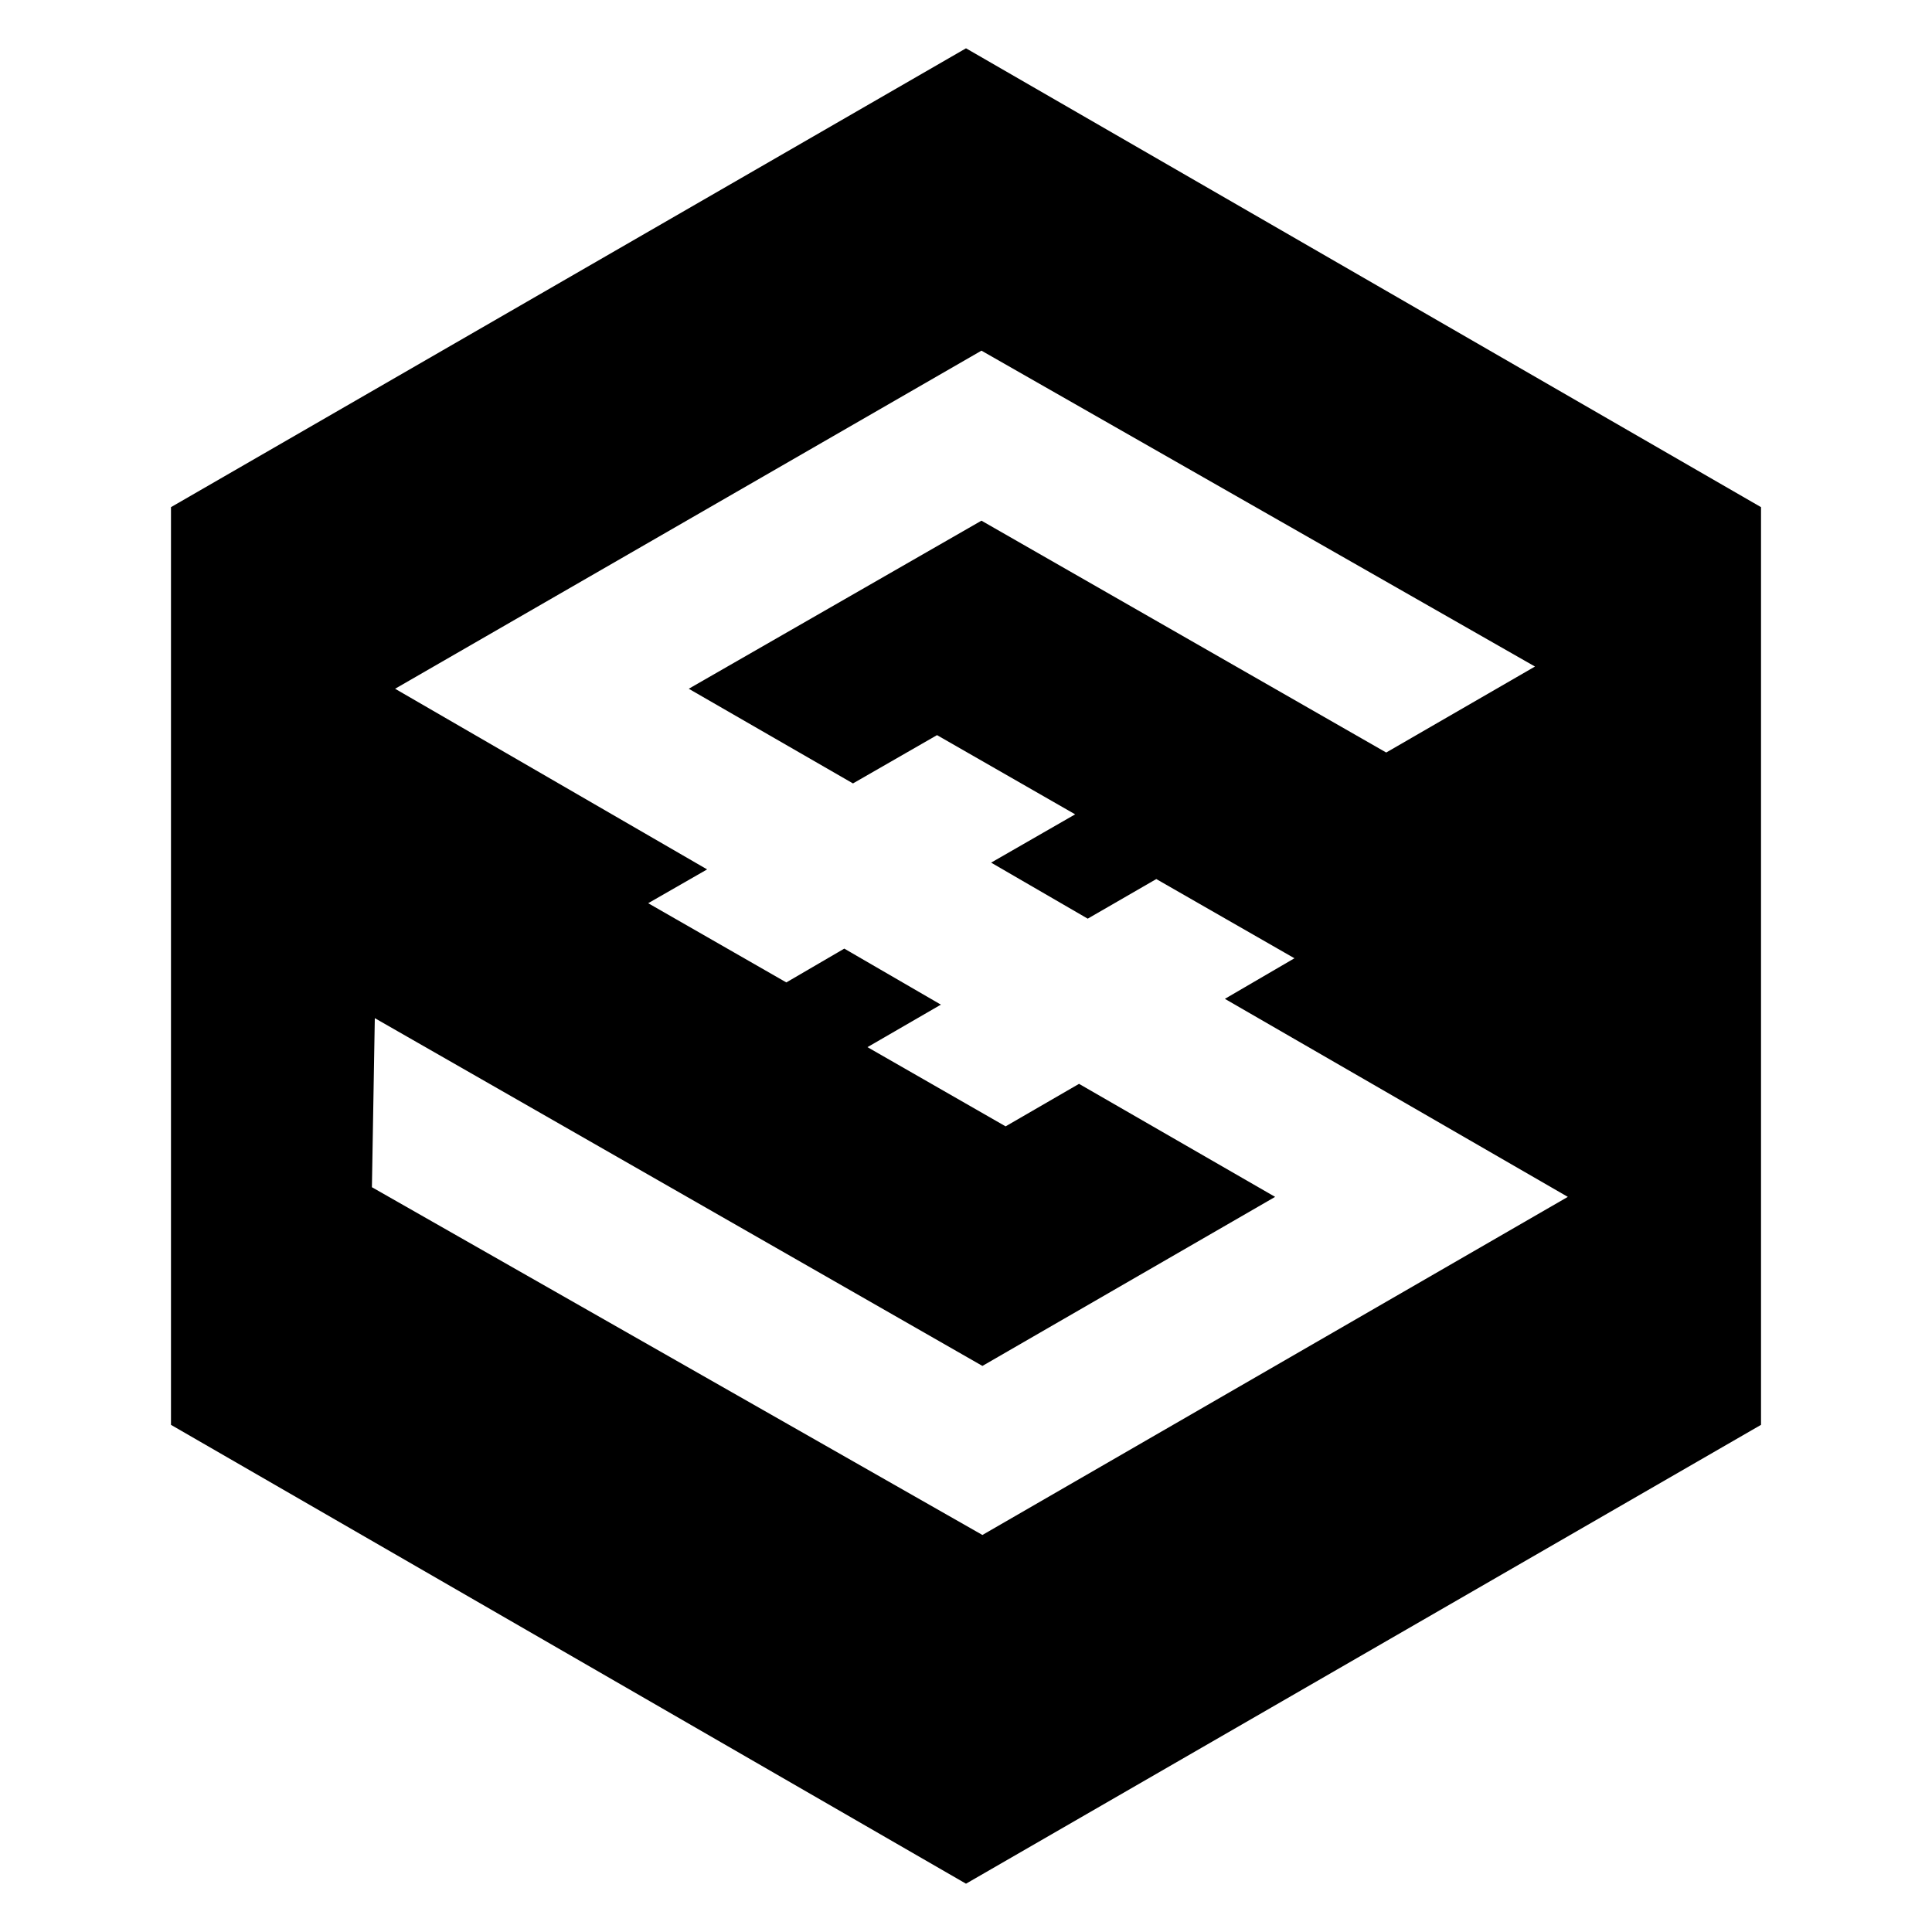 <?xml version="1.0" encoding="utf-8"?>
<!-- Generator: Adobe Illustrator 22.1.0, SVG Export Plug-In . SVG Version: 6.00 Build 0)  -->
<svg version="1.0" id="Livello_1" xmlns="http://www.w3.org/2000/svg" xmlns:xlink="http://www.w3.org/1999/xlink" x="0px" y="0px"
	 viewBox="0 0 200 200" style="enable-background:new 0 0 200 200;" xml:space="preserve">
<title>资源 7xhdpi</title>
<path d="M100,5L17.7,52.5v95L100,195l82.3-47.5v-95L100,5z M101.7,158.9l-63.2-36l0.3-17.5l62.9,36l30.3-17.5l-20.3-11.7l-7.6,4.4
	l-14.3-8.2l7.6-4.4l-10-5.8l-6,3.5l-14.3-8.2l6.1-3.5L40.9,71.3l60.7-35l57.3,32.7l-15.4,8.9l-41.9-24L71.3,71.3l17,9.8l8.7-5
	l14.3,8.2l-8.7,5l10,5.8l7.1-4.1l14.3,8.2l-7.2,4.2l35.5,20.5L101.7,158.9L101.7,158.9z"/>
</svg>
